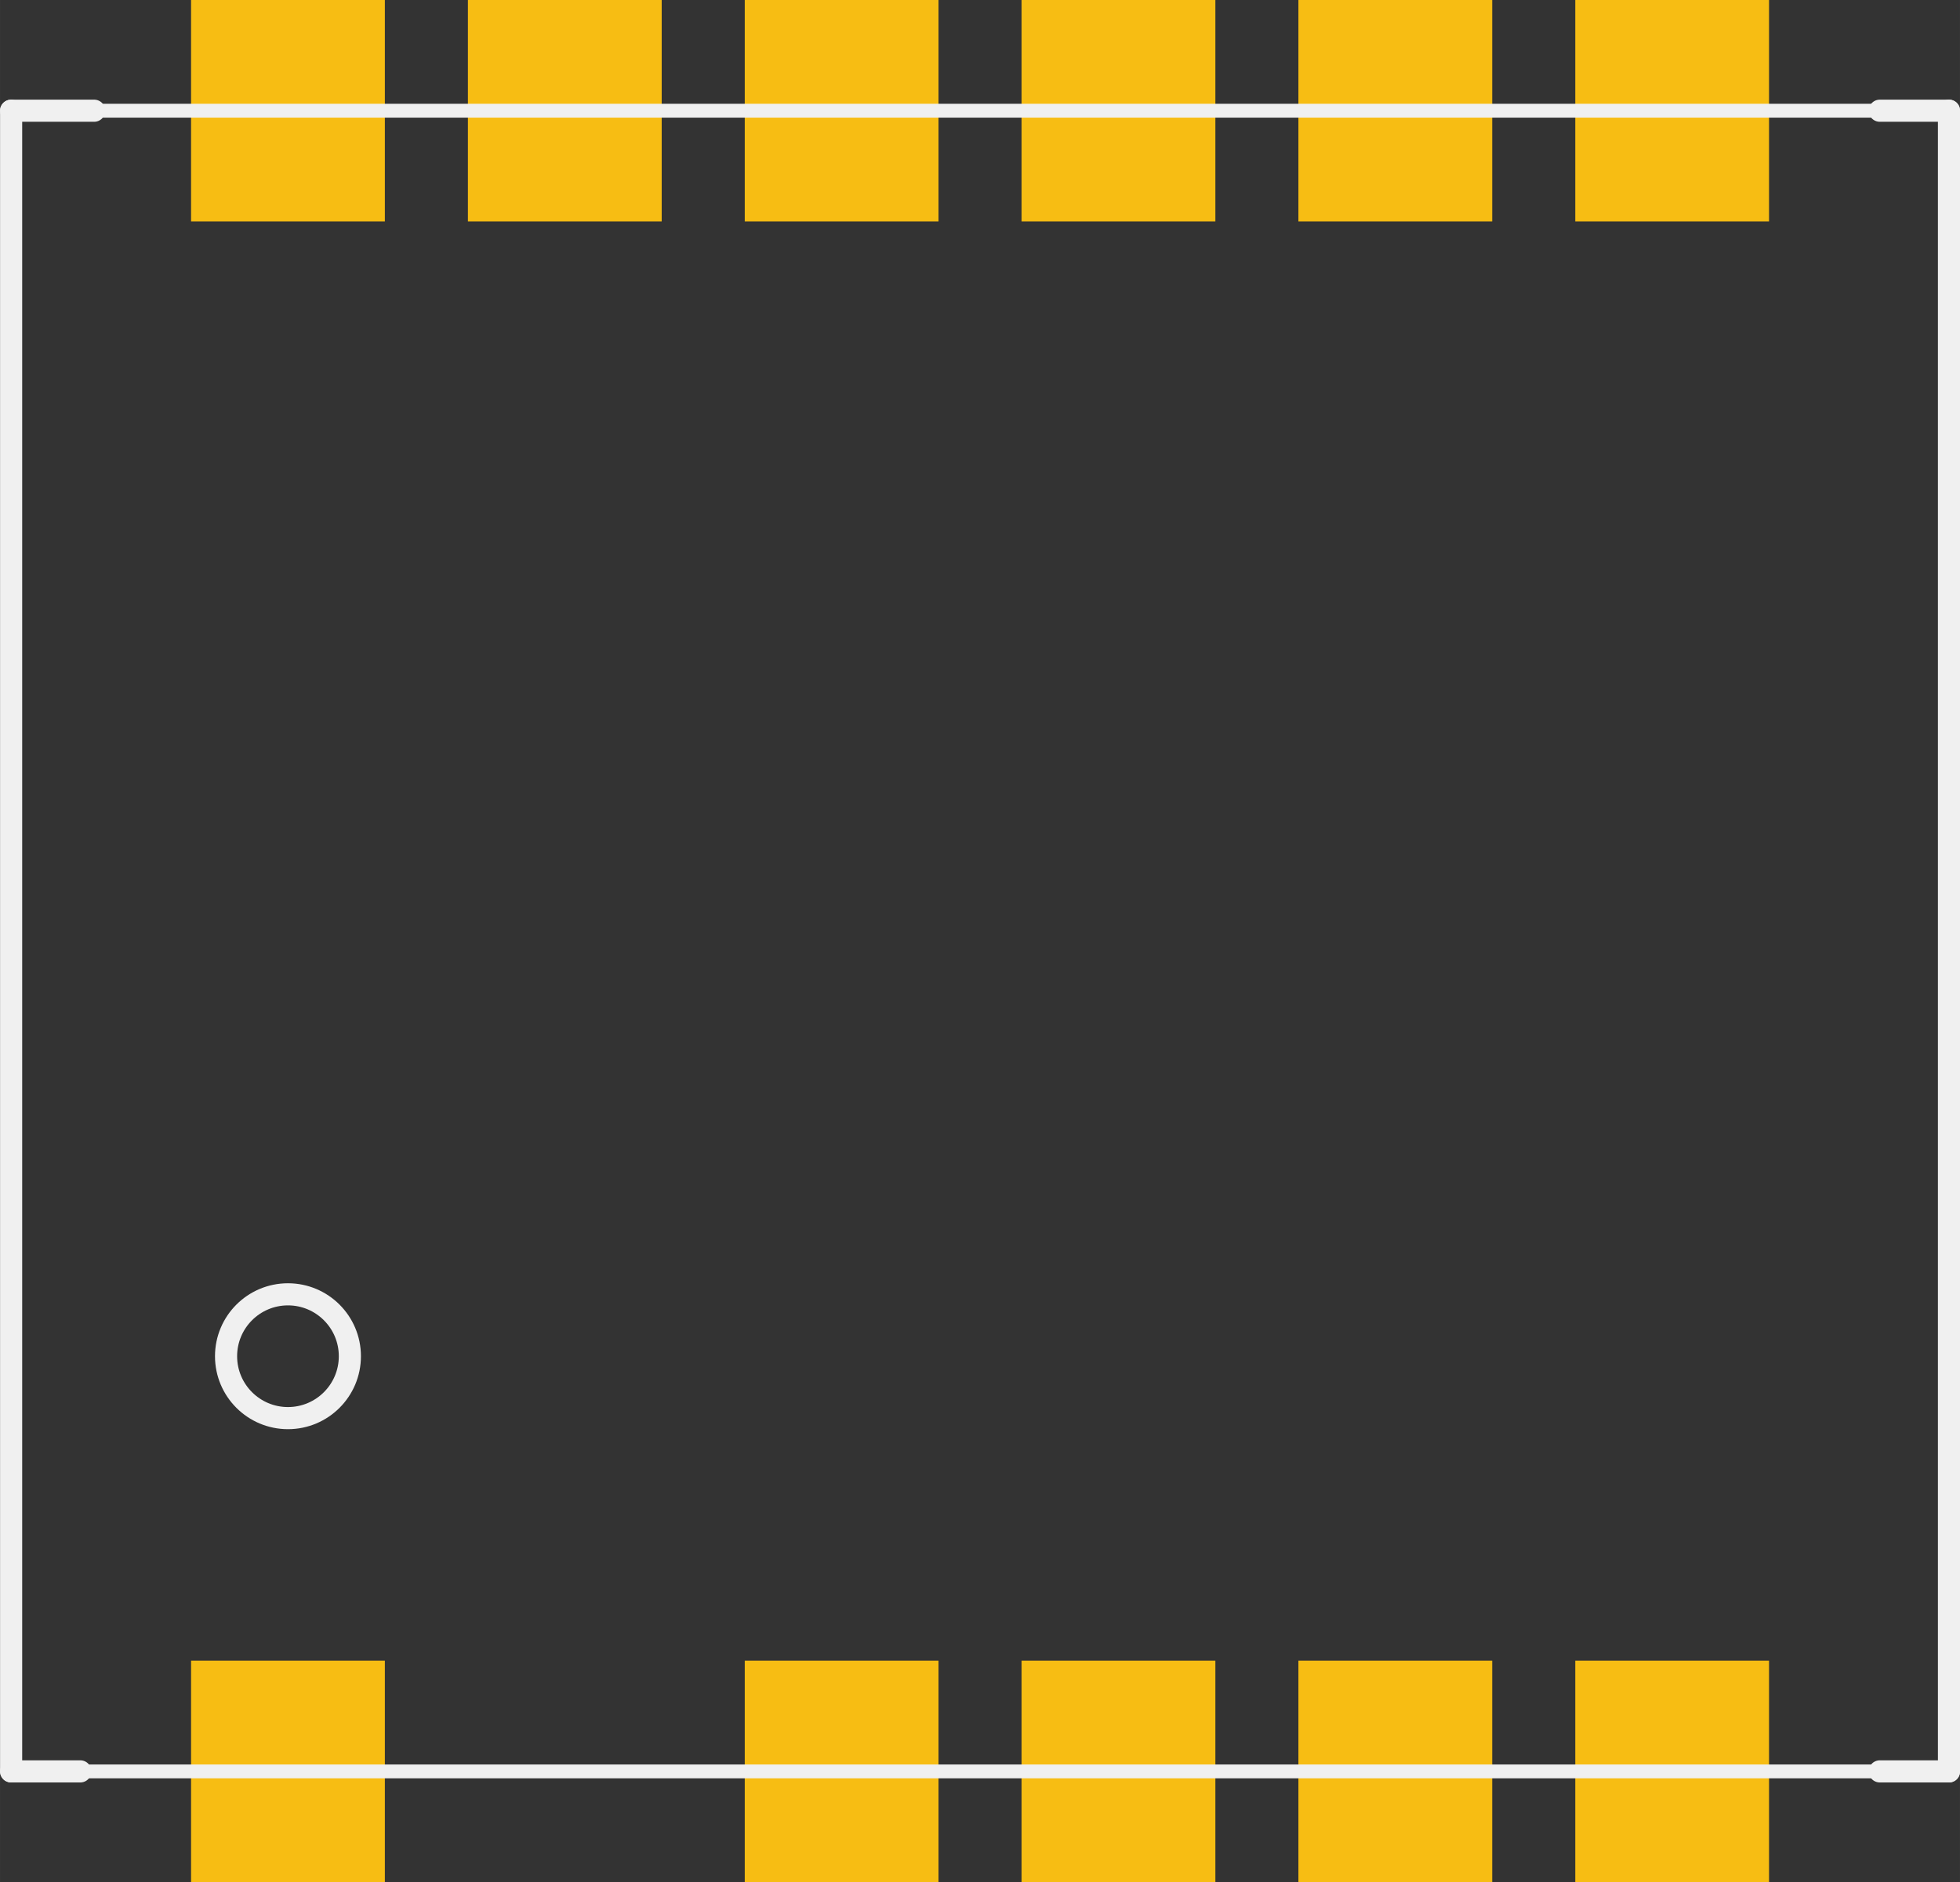 <?xml version='1.0' encoding='UTF-8' standalone='no'?>
<!-- Created with Fritzing (http://www.fritzing.org/) -->
<svg xmlns:svg='http://www.w3.org/2000/svg' xmlns='http://www.w3.org/2000/svg' version='1.2' baseProfile='tiny' x='0in' y='0in' width='0.708in' height='0.68in' viewBox='0 0 17.983 17.272' >
<rect x="0" y="0" width="17.983" height="17.272" fill="#333333" stroke="none"/>
<g id='copper1'>
<rect id='connector0pad' connectorname='1' x='1.753' y='0' width='1.778' height='2.032' stroke='none' stroke-width='0' fill='#F7BD13' stroke-linecap='round'/>
<rect id='connector1pad' connectorname='2' x='4.293' y='0' width='1.778' height='2.032' stroke='none' stroke-width='0' fill='#F7BD13' stroke-linecap='round'/>
<rect id='connector2pad' connectorname='3' x='6.833' y='0' width='1.778' height='2.032' stroke='none' stroke-width='0' fill='#F7BD13' stroke-linecap='round'/>
<rect id='connector3pad' connectorname='4' x='9.373' y='0' width='1.778' height='2.032' stroke='none' stroke-width='0' fill='#F7BD13' stroke-linecap='round'/>
<rect id='connector4pad' connectorname='5' x='11.913' y='0' width='1.778' height='2.032' stroke='none' stroke-width='0' fill='#F7BD13' stroke-linecap='round'/>
<rect id='connector5pad' connectorname='6' x='14.453' y='0' width='1.778' height='2.032' stroke='none' stroke-width='0' fill='#F7BD13' stroke-linecap='round'/>
<rect id='connector6pad' connectorname='7' x='14.453' y='15.24' width='1.778' height='2.032' stroke='none' stroke-width='0' fill='#F7BD13' stroke-linecap='round'/>
<rect id='connector7pad' connectorname='8' x='11.913' y='15.24' width='1.778' height='2.032' stroke='none' stroke-width='0' fill='#F7BD13' stroke-linecap='round'/>
<rect id='connector8pad' connectorname='9' x='9.373' y='15.24' width='1.778' height='2.032' stroke='none' stroke-width='0' fill='#F7BD13' stroke-linecap='round'/>
<rect id='connector9pad' connectorname='10' x='6.833' y='15.24' width='1.778' height='2.032' stroke='none' stroke-width='0' fill='#F7BD13' stroke-linecap='round'/>
<rect id='connector10pad' connectorname='11' x='1.753' y='15.24' width='1.778' height='2.032' stroke='none' stroke-width='0' fill='#F7BD13' stroke-linecap='round'/>
<g id='copper0'>
</g>
</g>
<g id='silkscreen'>
<line x1='17.882' y1='1.016' x2='0.102' y2='1.016' stroke='#f0f0f0' stroke-width='0.127' stroke-linecap='round'/>
<line x1='0.102' y1='1.016' x2='0.102' y2='16.256' stroke='#f0f0f0' stroke-width='0.127' stroke-linecap='round'/>
<line x1='0.102' y1='16.256' x2='17.882' y2='16.256' stroke='#f0f0f0' stroke-width='0.127' stroke-linecap='round'/>
<line x1='17.882' y1='16.256' x2='17.882' y2='1.016' stroke='#f0f0f0' stroke-width='0.127' stroke-linecap='round'/>
<line x1='0.864' y1='1.016' x2='0.102' y2='1.016' stroke='#f0f0f0' stroke-width='0.203' stroke-linecap='round'/>
<line x1='0.102' y1='1.016' x2='0.102' y2='16.256' stroke='#f0f0f0' stroke-width='0.203' stroke-linecap='round'/>
<line x1='0.102' y1='16.256' x2='0.737' y2='16.256' stroke='#f0f0f0' stroke-width='0.203' stroke-linecap='round'/>
<line x1='17.247' y1='16.256' x2='17.882' y2='16.256' stroke='#f0f0f0' stroke-width='0.203' stroke-linecap='round'/>
<line x1='17.882' y1='16.256' x2='17.882' y2='1.016' stroke='#f0f0f0' stroke-width='0.203' stroke-linecap='round'/>
<line x1='17.882' y1='1.016' x2='17.247' y2='1.016' stroke='#f0f0f0' stroke-width='0.203' stroke-linecap='round'/>
<circle cx='2.642' cy='12.446' r='0.568' stroke='#f0f0f0' stroke-width='0.203' fill='none' />
</g>
</svg>